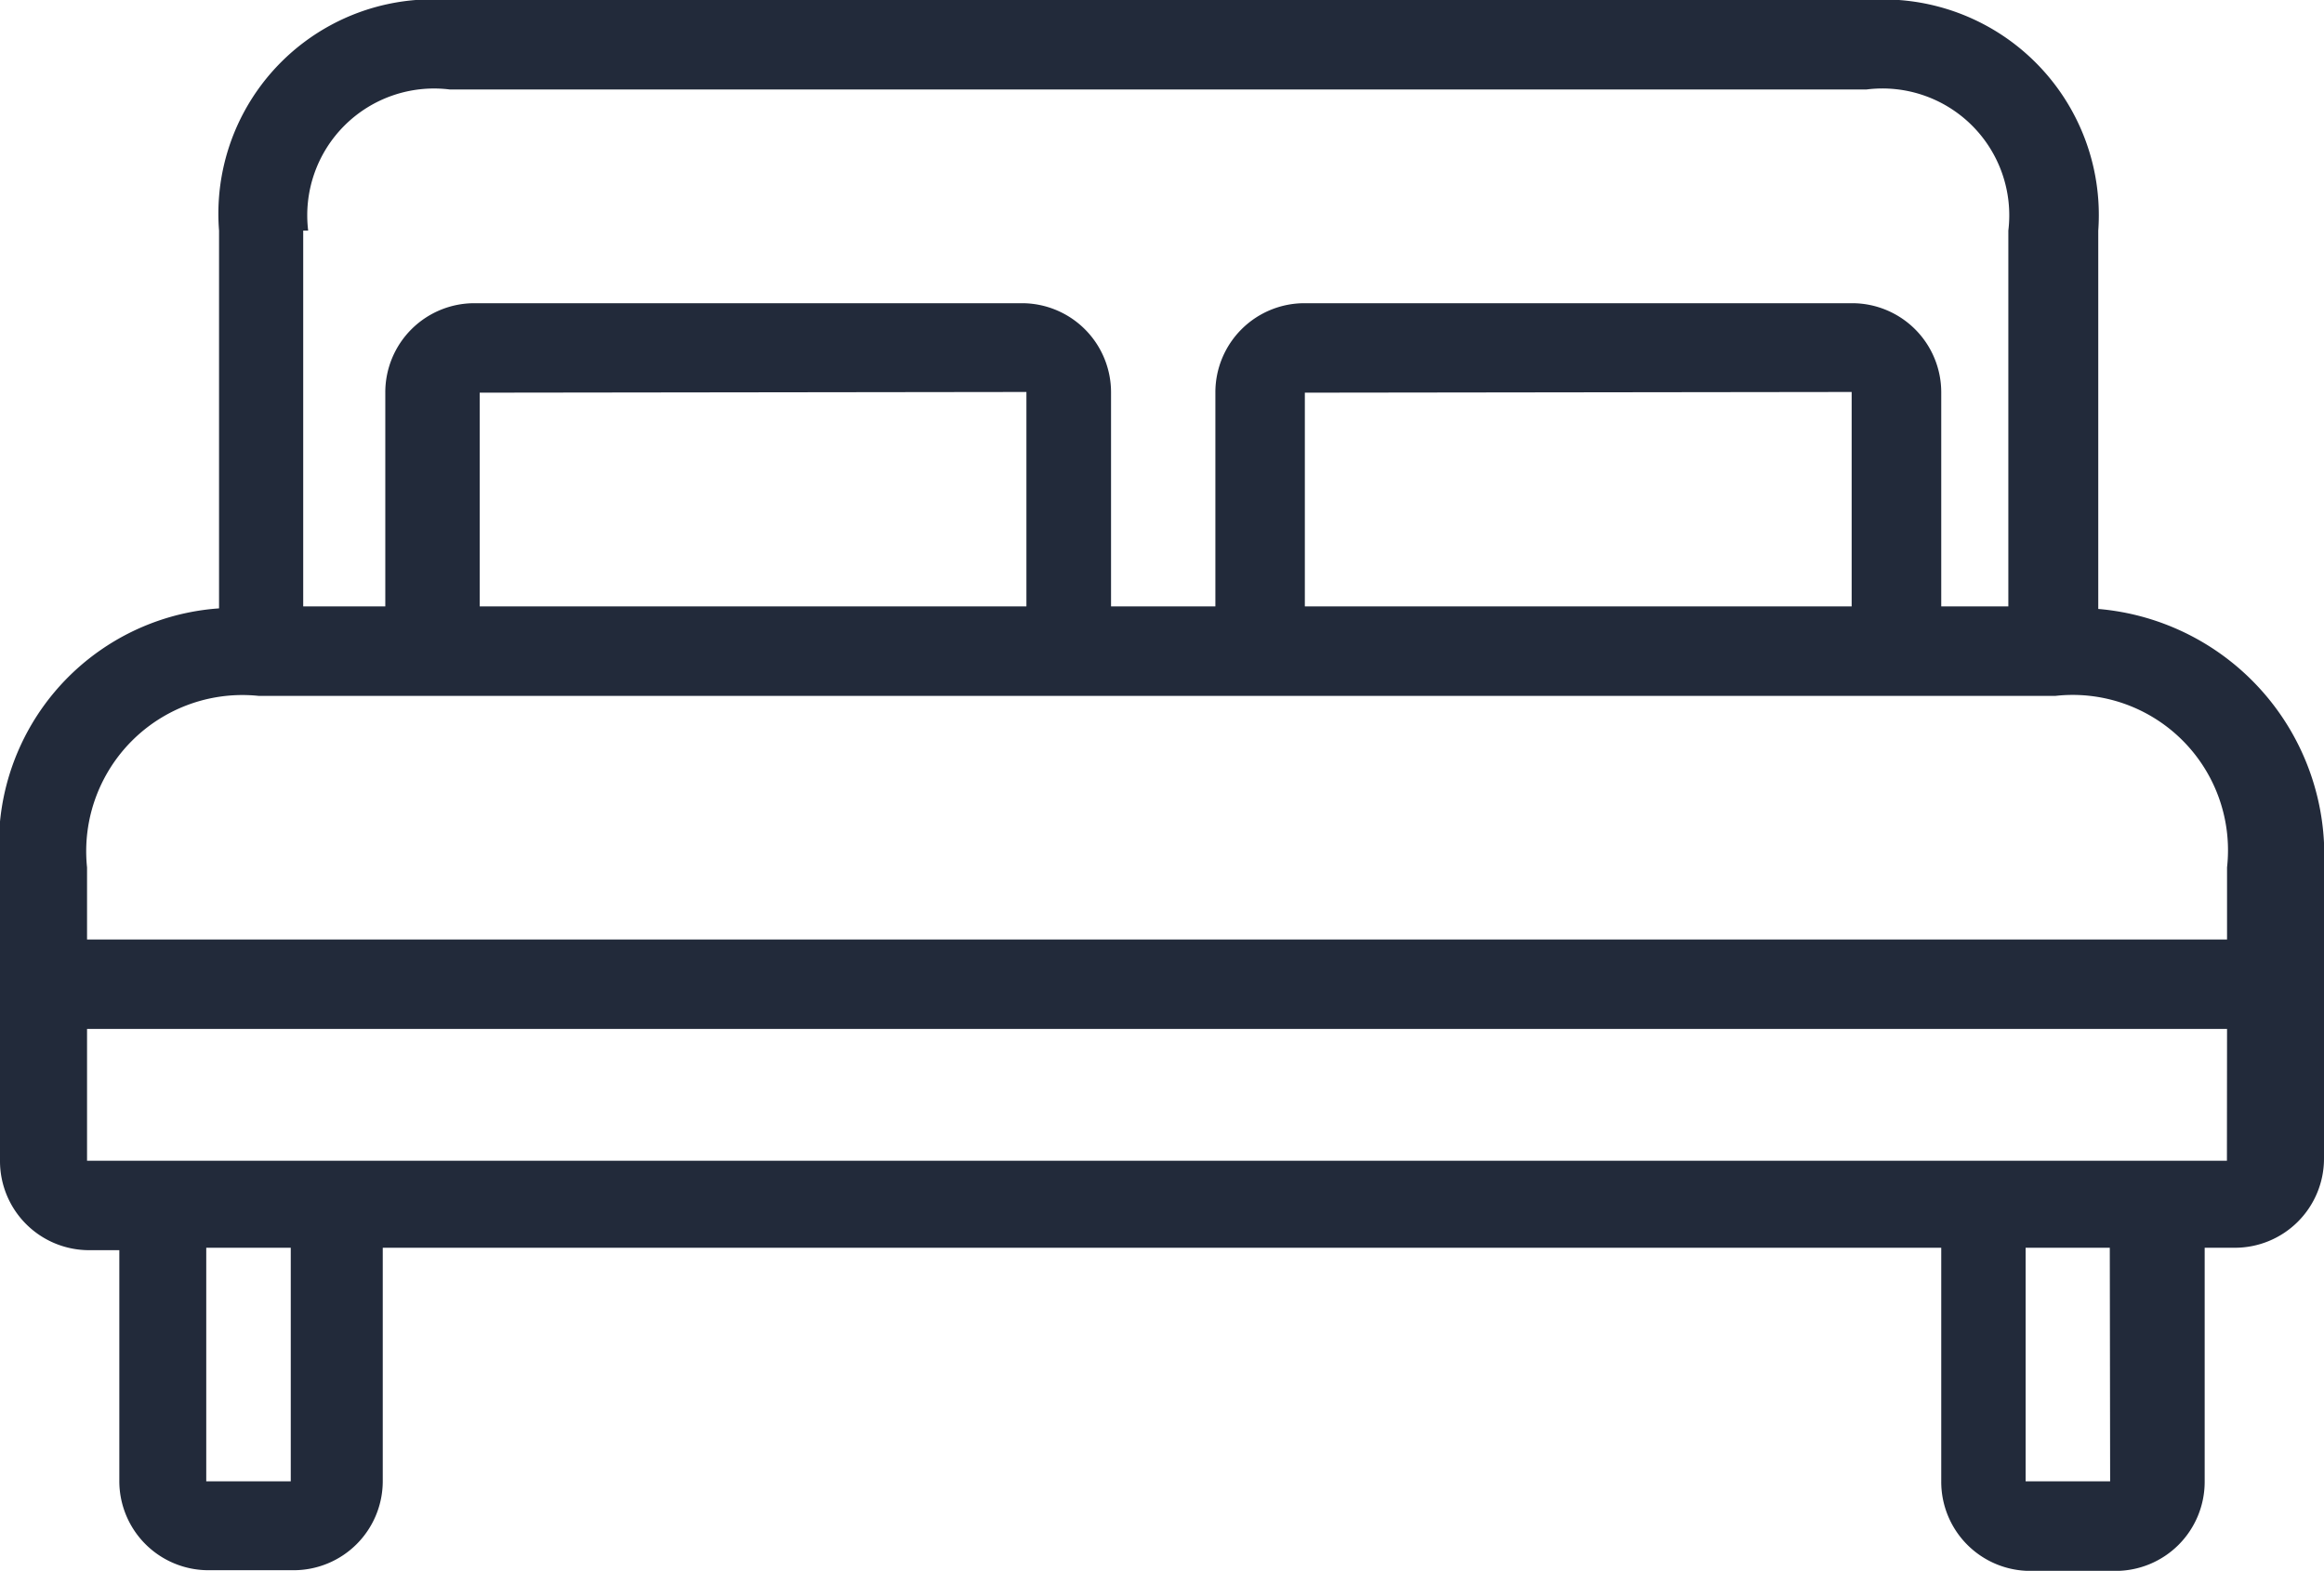 <svg id="bed" xmlns="http://www.w3.org/2000/svg" width="20.158" height="13.625" viewBox="0 0 20.158 13.625">
  <g id="Сгруппировать_126" data-name="Сгруппировать 126" transform="translate(0 0)">
    <path id="Контур_18" data-name="Контур 18" d="M18.2,65.882V62.6a1.87,1.87,0,0,0-2-2H3.9a1.859,1.859,0,0,0-2,2v3.277A2.053,2.053,0,0,0,0,68.124v2.544a.773.773,0,0,0,.776.776h.259v2a.773.773,0,0,0,.776.776h.733a.773.773,0,0,0,.776-.776V71.423H16.838v2.027a.773.773,0,0,0,.776.776h.733a.773.773,0,0,0,.776-.776V71.423h.259a.773.773,0,0,0,.776-.776V68.124A2.142,2.142,0,0,0,18.2,65.882ZM2.63,62.6h.043A1.1,1.1,0,0,1,3.9,61.376H16.191A1.1,1.1,0,0,1,17.42,62.6V65.86h-.582V64.006a.773.773,0,0,0-.776-.776H11.318a.773.773,0,0,0-.776.776V65.86H9.637V64.006a.773.773,0,0,0-.776-.776H4.118a.773.773,0,0,0-.776.776V65.86H2.63Zm13.431,1.4V65.86H11.318V64.006Zm-7.158,0V65.86H4.161V64.006ZM2.522,73.449H1.789V71.423h.733v2.027Zm15.781,0h-.733V71.423H18.3Zm1.013-2.781H.755V69.525H19.317Zm0-1.919H.755v-.625a1.355,1.355,0,0,1,1.488-1.488H17.829a1.347,1.347,0,0,1,1.488,1.488v.625Z" transform="translate(0 -60.6)" fill="#222a3a"/>
  </g>
</svg>
